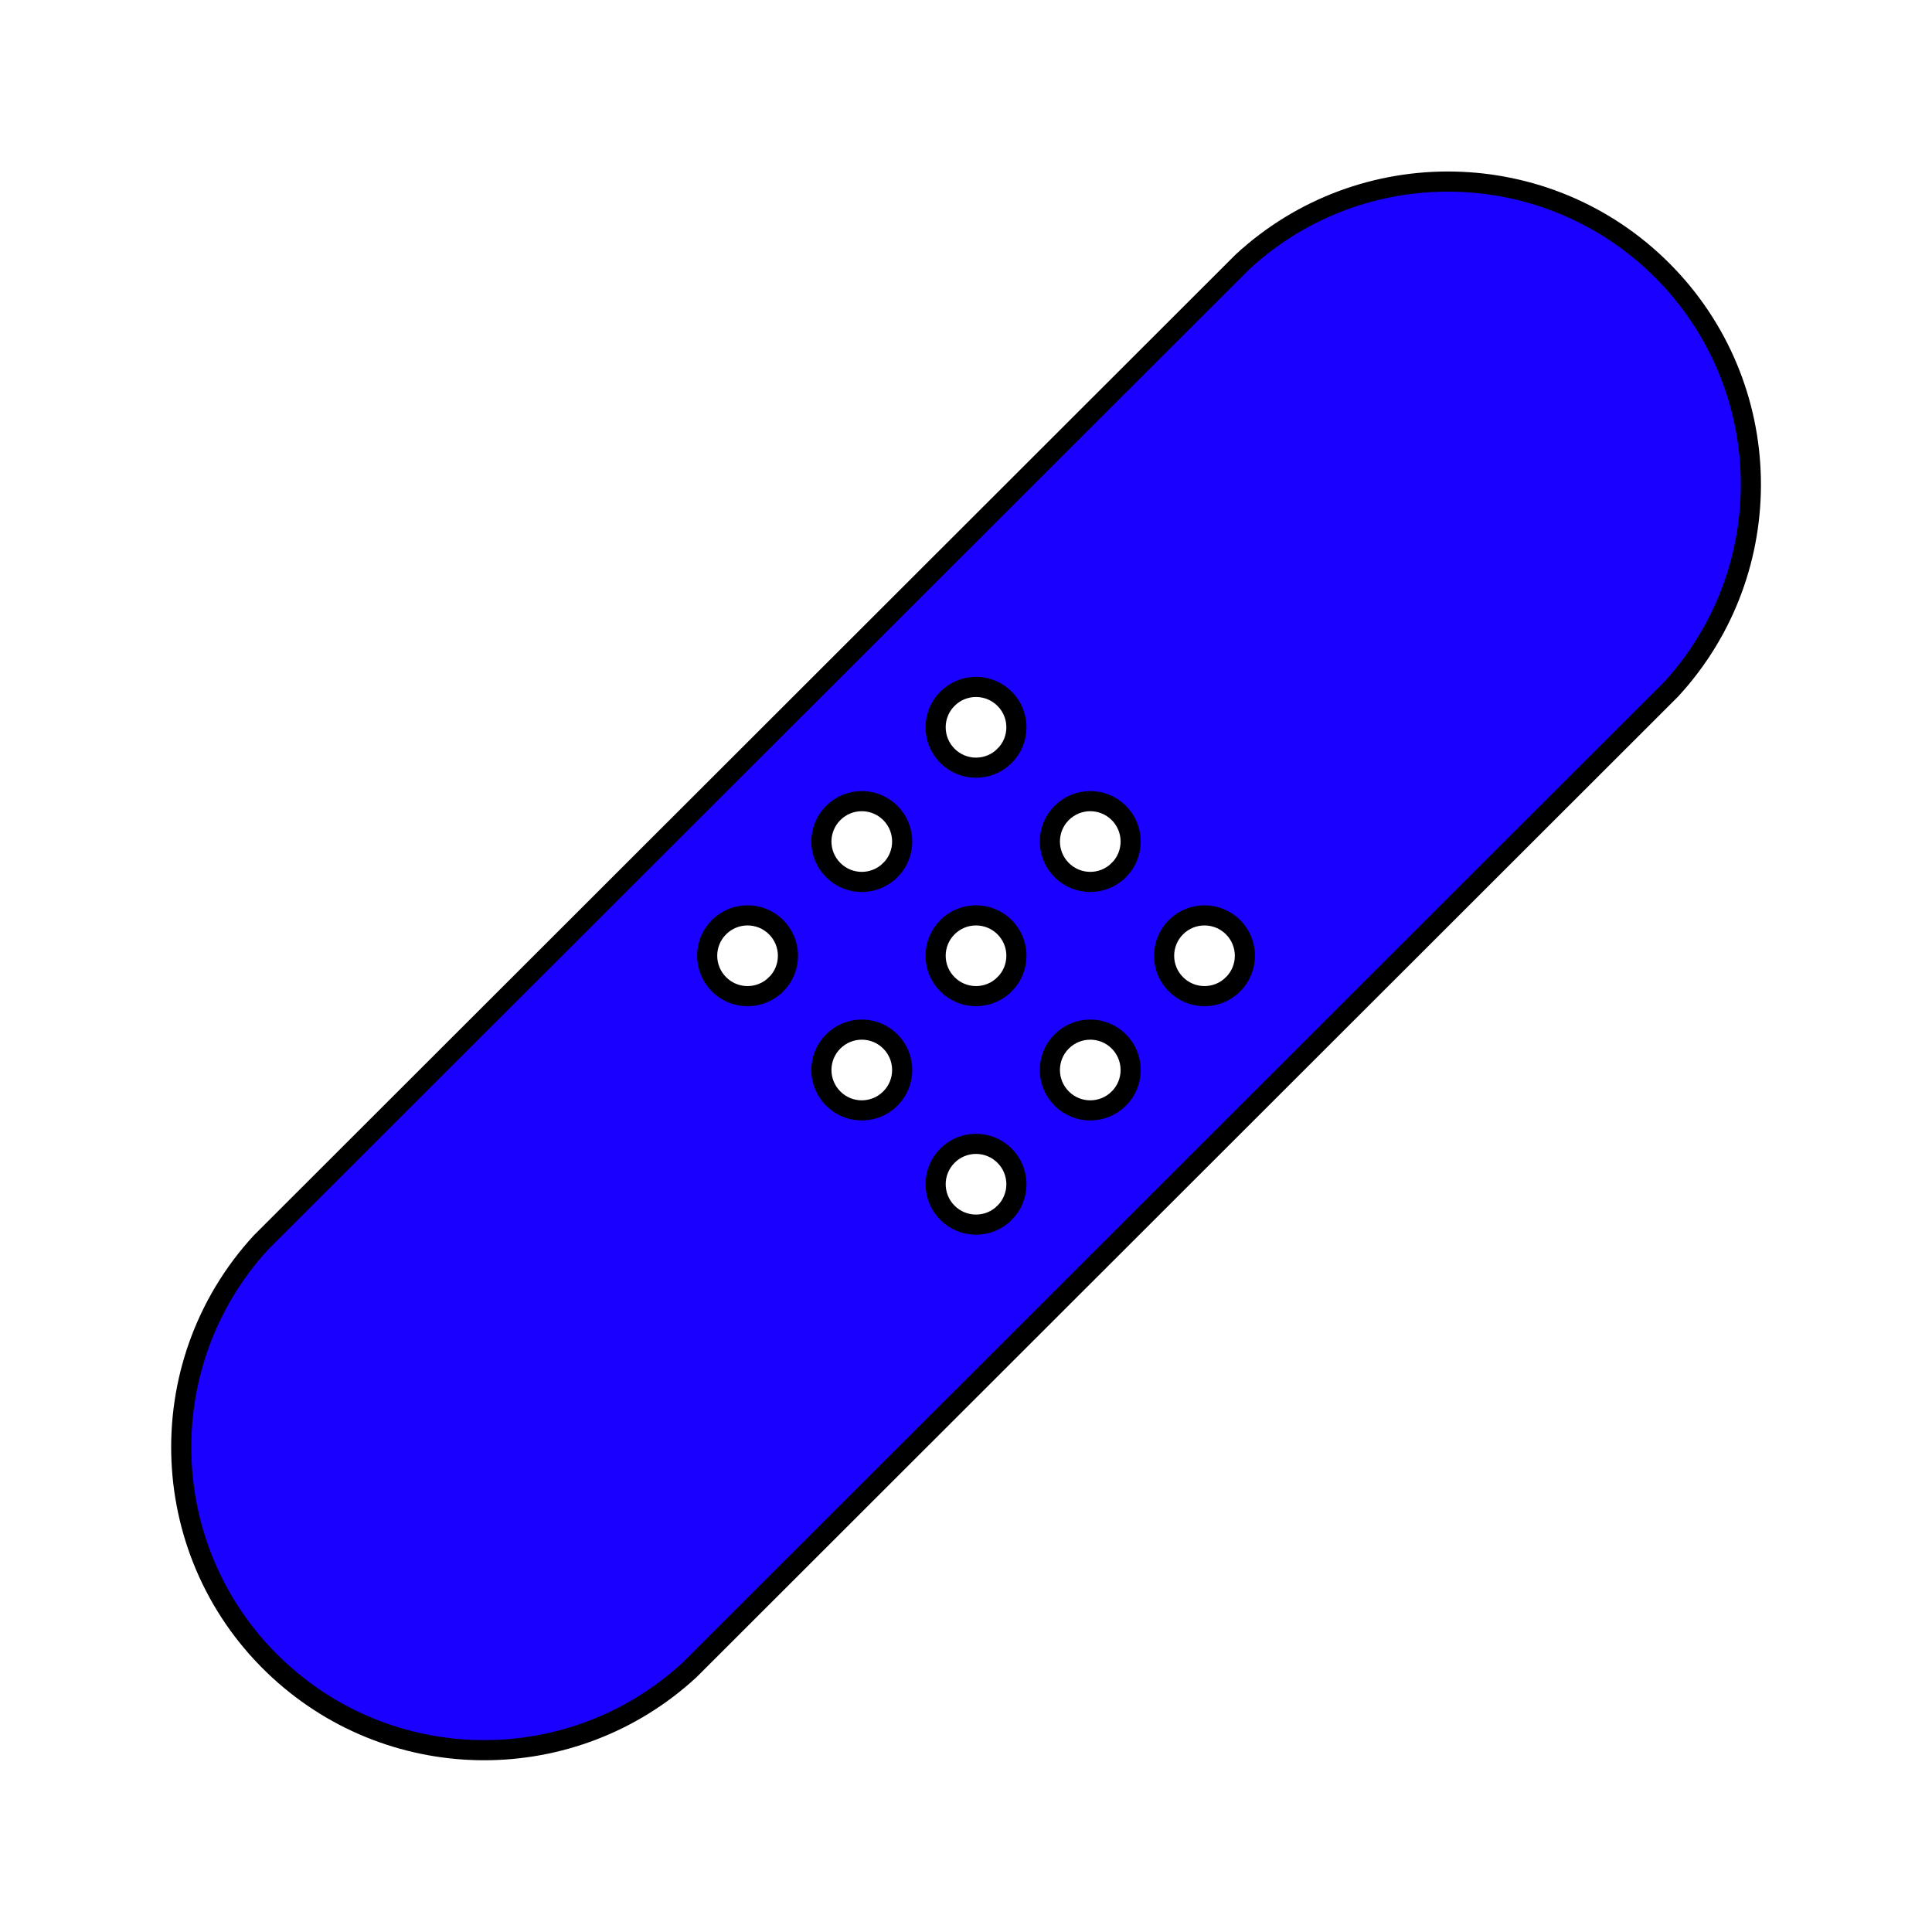 <svg width="57" height="57" xmlns="http://www.w3.org/2000/svg" xmlns:xlink="http://www.w3.org/1999/xlink" xml:space="preserve" overflow="hidden"><g transform="translate(-560 -208)"><path d="M609.034 215.97C605.643 212.584 600.186 212.475 596.662 215.722L567.701 244.655C564.363 248.29 564.604 253.944 568.24 257.282 571.662 260.424 576.92 260.42 580.338 257.274L609.299 228.341C612.542 224.813 612.425 219.356 609.034 215.97ZM582.898 237.04C582.433 237.506 581.678 237.506 581.213 237.04 580.747 236.575 580.747 235.821 581.212 235.355 581.678 234.89 582.432 234.89 582.898 235.355 582.898 235.355 582.898 235.355 582.898 235.355 583.363 235.82 583.364 236.574 582.899 237.04 582.898 237.04 582.898 237.04 582.898 237.04ZM586.268 240.411C585.803 240.876 585.048 240.877 584.583 240.411 584.117 239.946 584.117 239.191 584.583 238.726 585.048 238.261 585.802 238.26 586.268 238.726 586.268 238.726 586.268 238.726 586.268 238.726 586.733 239.191 586.734 239.945 586.269 240.41 586.268 240.411 586.268 240.411 586.268 240.411ZM586.268 233.67C585.803 234.136 585.048 234.136 584.583 233.67 584.117 233.205 584.117 232.451 584.583 231.985 585.048 231.52 585.802 231.52 586.268 231.985 586.268 231.985 586.268 231.985 586.268 231.985 586.733 232.45 586.734 233.204 586.269 233.67 586.268 233.67 586.268 233.67 586.268 233.67ZM589.638 243.781C589.173 244.247 588.418 244.247 587.953 243.781 587.488 243.316 587.487 242.562 587.953 242.096 588.418 241.631 589.173 241.631 589.638 242.096 589.638 242.096 589.638 242.096 589.638 242.096 590.104 242.561 590.104 243.315 589.639 243.781 589.639 243.781 589.638 243.781 589.638 243.781ZM589.638 237.04C589.173 237.506 588.418 237.506 587.953 237.04 587.488 236.575 587.487 235.821 587.953 235.355 588.418 234.89 589.173 234.89 589.638 235.355 589.638 235.355 589.638 235.355 589.638 235.355 590.104 235.82 590.104 236.574 589.639 237.04 589.639 237.04 589.638 237.04 589.638 237.04ZM589.638 230.3C589.173 230.766 588.418 230.766 587.953 230.3 587.488 229.835 587.487 229.08 587.953 228.615 588.418 228.15 589.173 228.15 589.638 228.615 589.638 228.615 589.638 228.615 589.638 228.615 590.104 229.08 590.104 229.834 589.639 230.299 589.639 230.3 589.638 230.3 589.638 230.3ZM593.009 240.411C592.544 240.876 591.789 240.877 591.324 240.411 590.858 239.946 590.858 239.191 591.323 238.726 591.789 238.261 592.543 238.26 593.009 238.726 593.009 238.726 593.009 238.726 593.009 238.726 593.474 239.191 593.475 239.945 593.01 240.41 593.009 240.411 593.009 240.411 593.009 240.411ZM593.009 233.67C592.544 234.136 591.789 234.136 591.324 233.67 590.858 233.205 590.858 232.451 591.323 231.985 591.789 231.52 592.543 231.52 593.009 231.985 593.009 231.985 593.009 231.985 593.009 231.985 593.474 232.45 593.475 233.204 593.01 233.67 593.009 233.67 593.009 233.67 593.009 233.67ZM596.379 237.04C595.914 237.506 595.159 237.506 594.694 237.04 594.228 236.575 594.228 235.821 594.694 235.355 595.159 234.89 595.913 234.89 596.379 235.355 596.379 235.355 596.379 235.355 596.379 235.355 596.844 235.82 596.845 236.574 596.38 237.04 596.379 237.04 596.379 237.04 596.379 237.04Z" stroke="#000000" stroke-width="0.594" fill="#1900FF"/></g></svg>